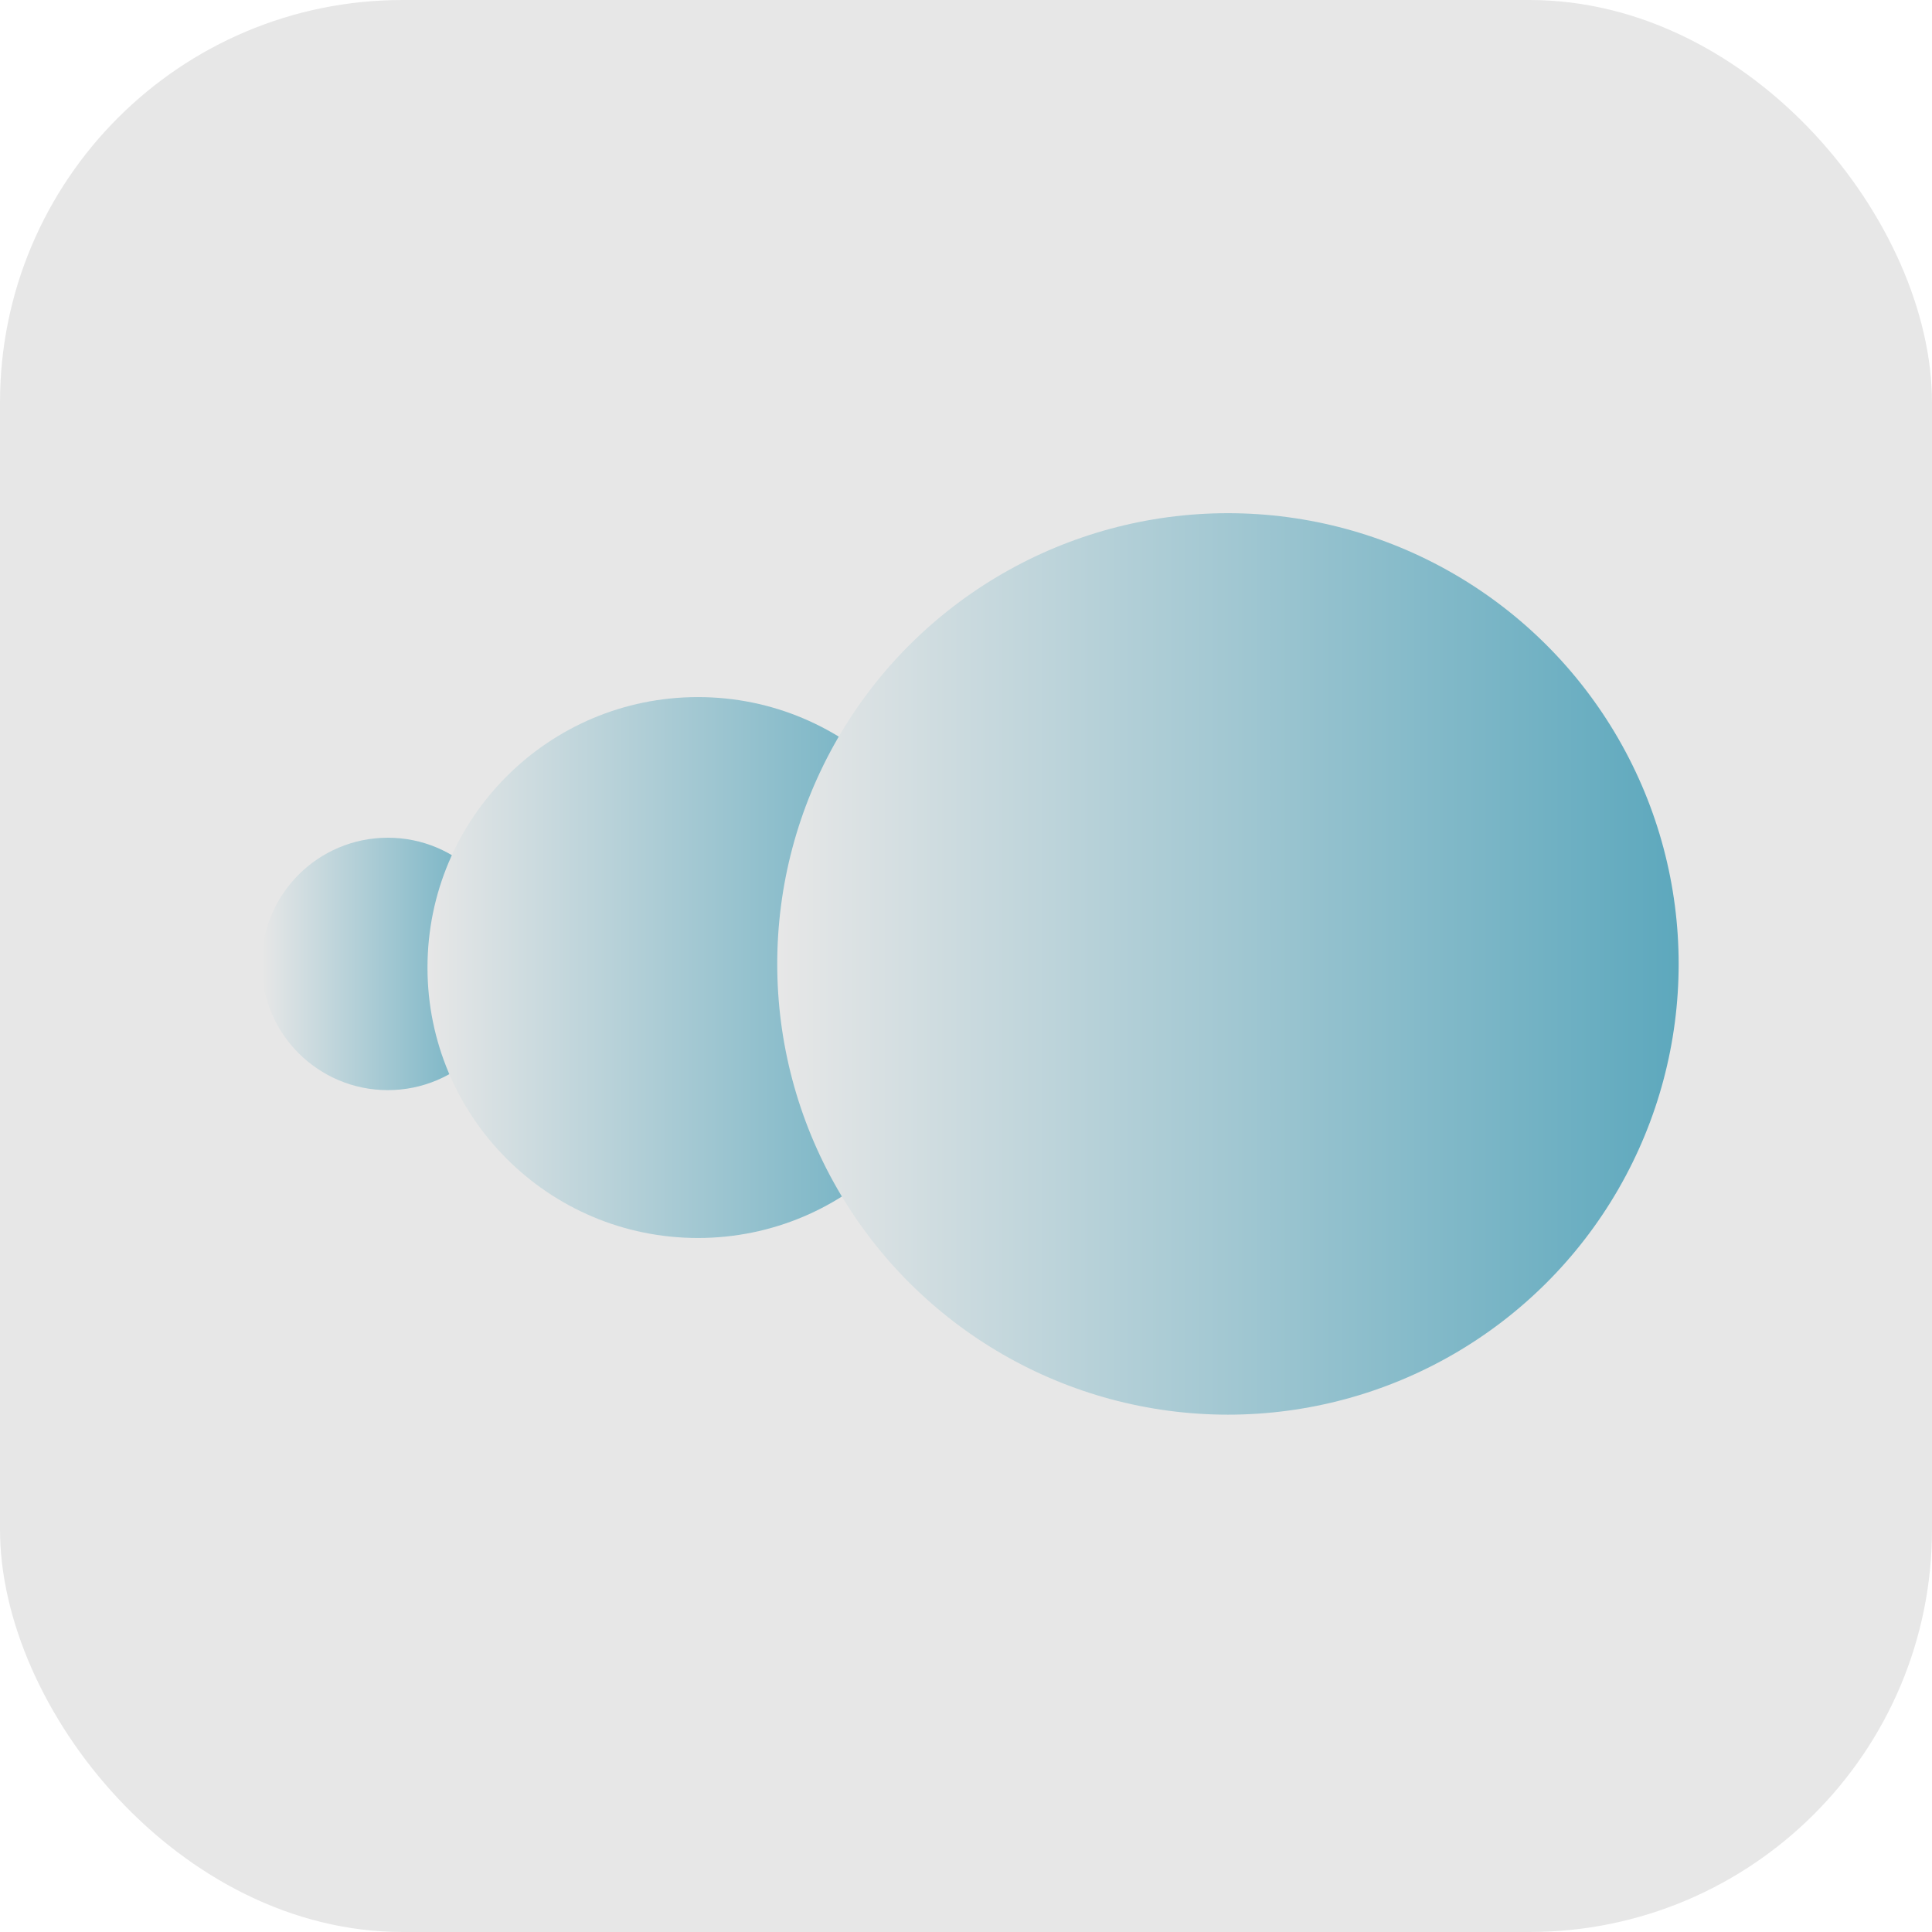 <svg width="192" height="192" viewBox="0 0 192 192" fill="none" xmlns="http://www.w3.org/2000/svg">
<rect width="192" height="192" rx="40" fill="#E7E7E7"/>
<ellipse cx="38.541" cy="95.794" rx="12.542" ry="12.542" transform="rotate(90 38.541 95.794)" fill="url(#paint0_linear_559_113)"/>
<ellipse cx="69.358" cy="96.153" rx="26.877" ry="26.875" transform="rotate(90 69.358 96.153)" fill="url(#paint1_linear_559_113)"/>
<ellipse cx="122.032" cy="95.794" rx="44.794" ry="44.791" transform="rotate(90 122.032 95.794)" fill="url(#paint2_linear_559_113)"/>
<defs>
<linearGradient id="paint0_linear_559_113" x1="38.541" y1="83.253" x2="38.541" y2="108.336" gradientUnits="userSpaceOnUse">
<stop stop-color="#5DA8BD"/>
<stop offset="1" stop-color="#E7E7E7"/>
</linearGradient>
<linearGradient id="paint1_linear_559_113" x1="69.358" y1="69.278" x2="69.358" y2="123.028" gradientUnits="userSpaceOnUse">
<stop stop-color="#5DA8BD"/>
<stop offset="1" stop-color="#E7E7E7"/>
</linearGradient>
<linearGradient id="paint2_linear_559_113" x1="122.032" y1="51.003" x2="122.032" y2="140.585" gradientUnits="userSpaceOnUse">
<stop stop-color="#5DA8BD"/>
<stop offset="1" stop-color="#E7E7E7"/>
</linearGradient>
</defs>
</svg>
